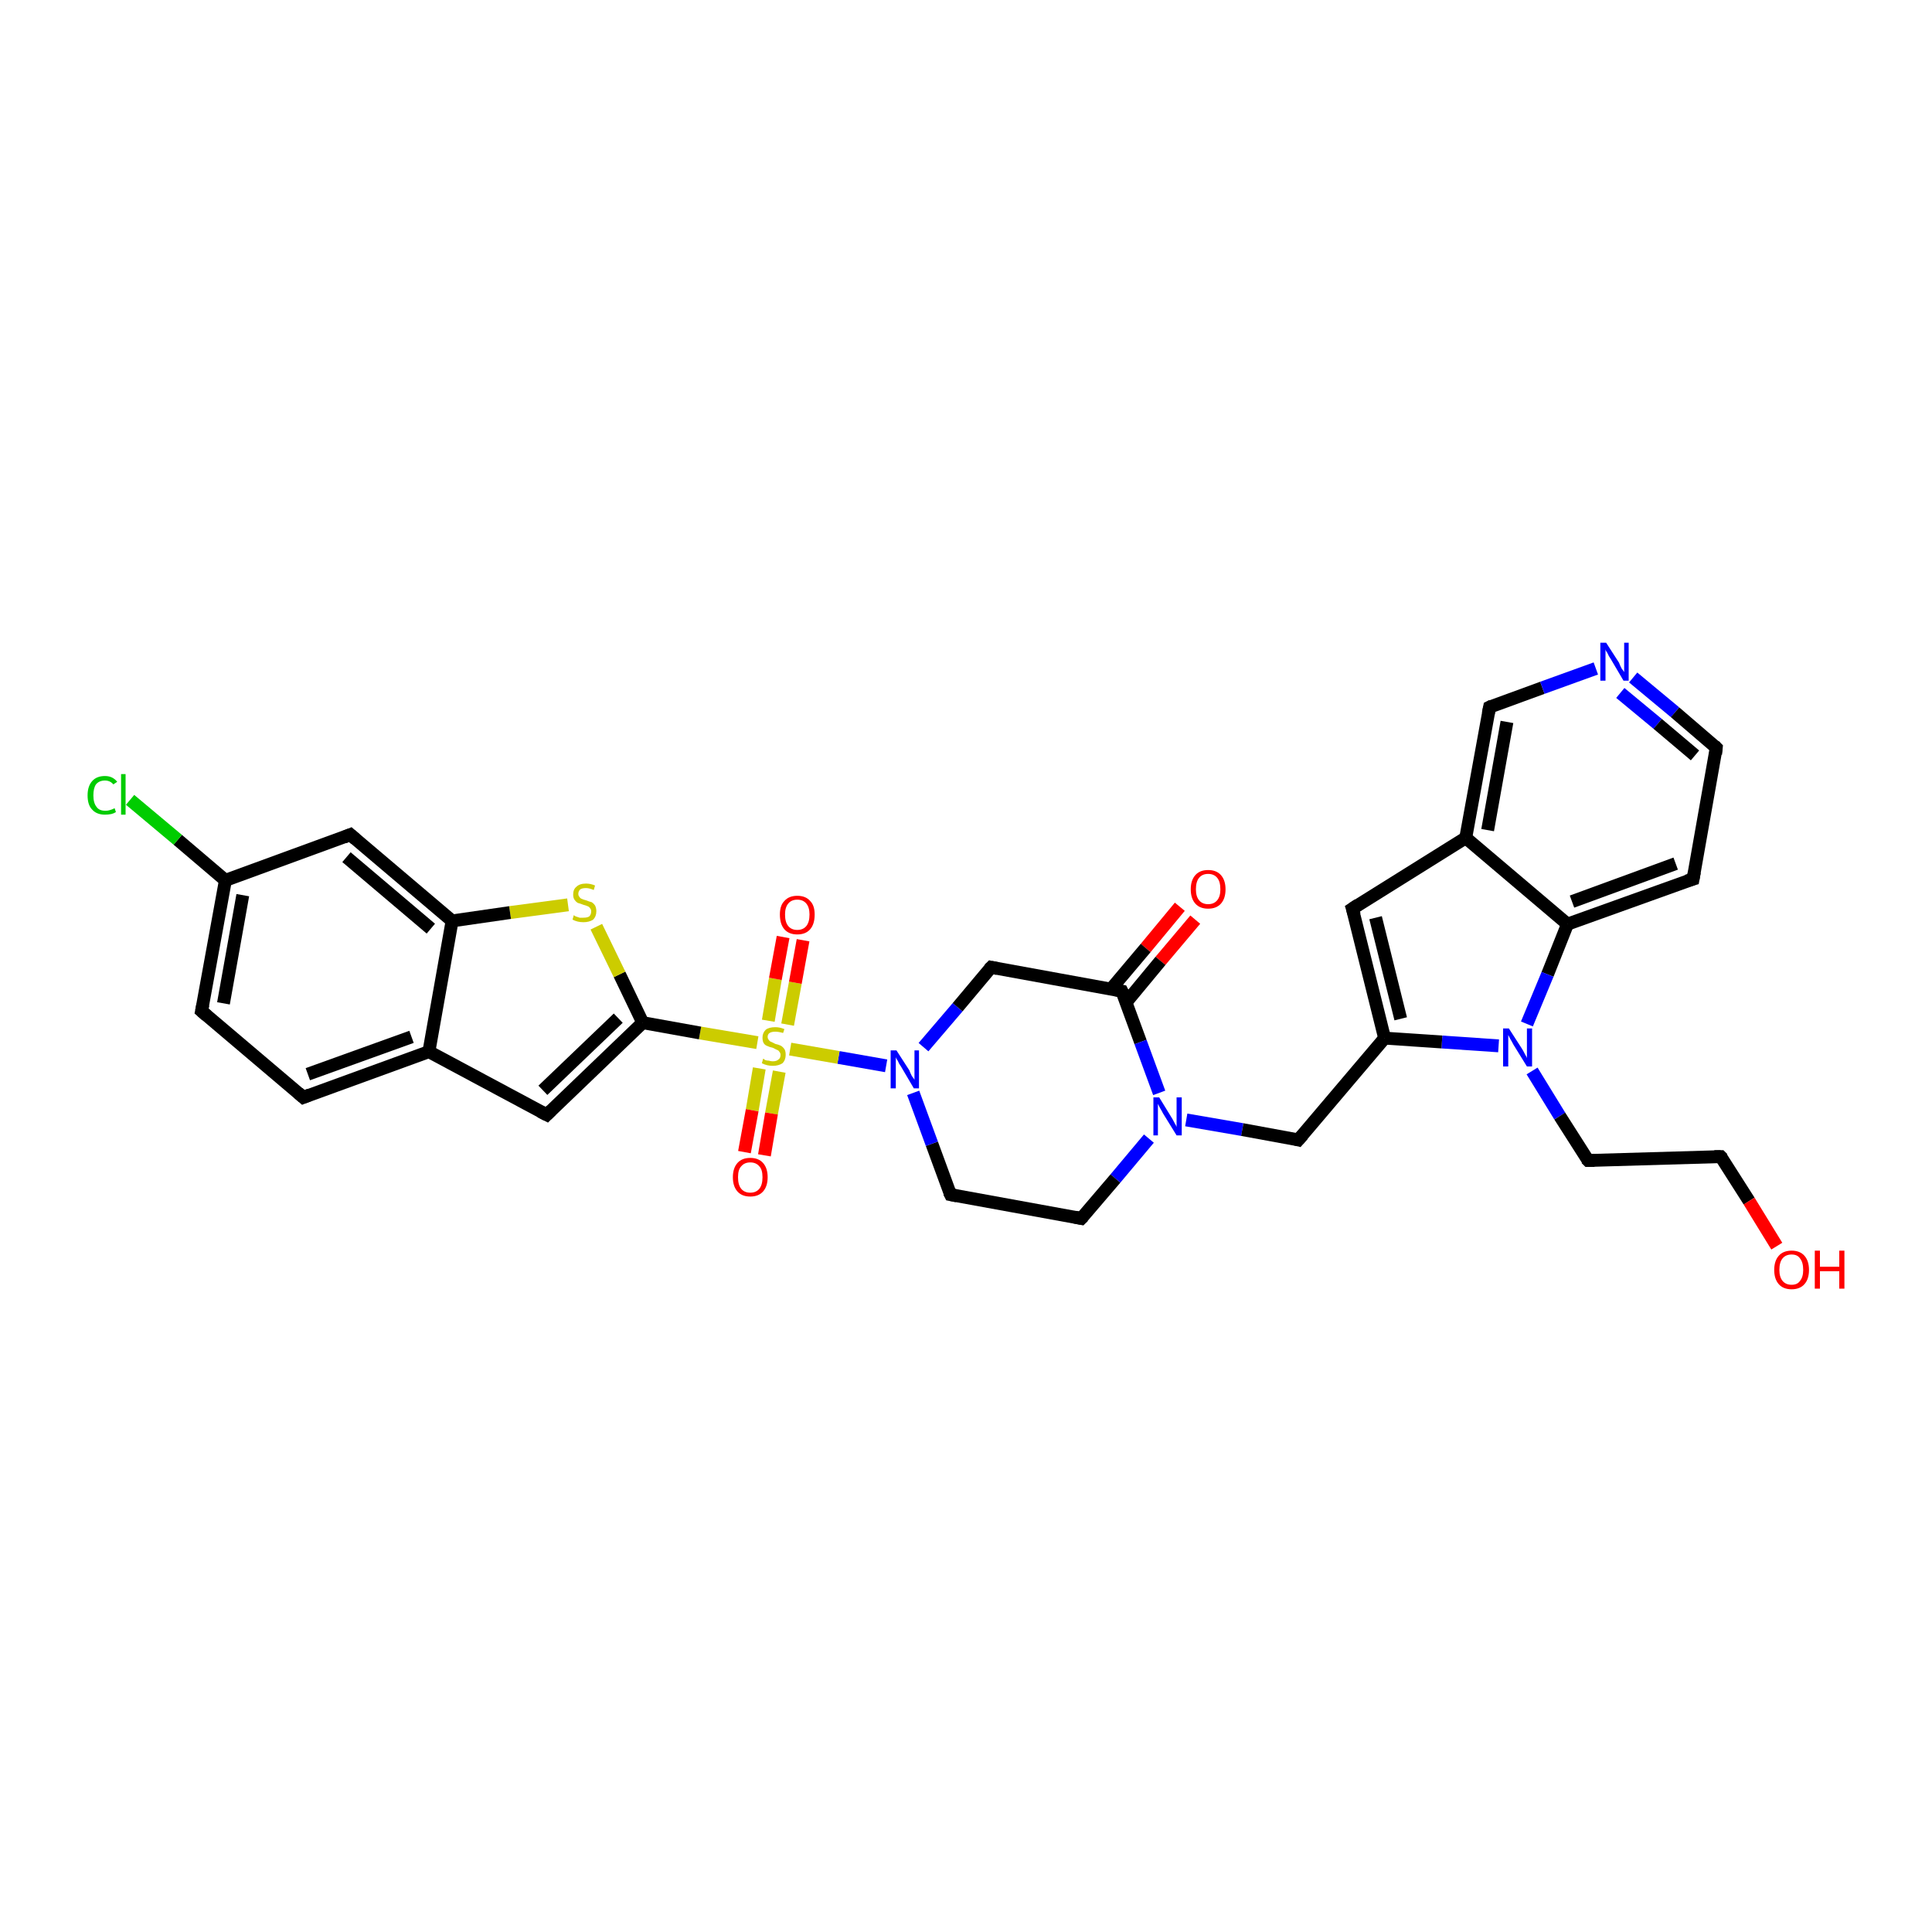 <?xml version='1.0' encoding='iso-8859-1'?>
<svg version='1.1' baseProfile='full'
              xmlns='http://www.w3.org/2000/svg'
                      xmlns:rdkit='http://www.rdkit.org/xml'
                      xmlns:xlink='http://www.w3.org/1999/xlink'
                  xml:space='preserve'
width='300px' height='300px' viewBox='0 0 300 300'>
<!-- END OF HEADER -->
<rect style='opacity:1.0;fill:#FFFFFF;stroke:none' width='300.0' height='300.0' x='0.0' y='0.0'> </rect>
<path class='bond-0 atom-0 atom-1' d='M 185.6,142.8 L 180.2,149.2' style='fill:none;fill-rule:evenodd;stroke:#FF0000;stroke-width:2.0px;stroke-linecap:butt;stroke-linejoin:miter;stroke-opacity:1' />
<path class='bond-0 atom-0 atom-1' d='M 180.2,149.2 L 174.9,155.6' style='fill:none;fill-rule:evenodd;stroke:#000000;stroke-width:2.0px;stroke-linecap:butt;stroke-linejoin:miter;stroke-opacity:1' />
<path class='bond-0 atom-0 atom-1' d='M 183.2,140.8 L 177.9,147.2' style='fill:none;fill-rule:evenodd;stroke:#FF0000;stroke-width:2.0px;stroke-linecap:butt;stroke-linejoin:miter;stroke-opacity:1' />
<path class='bond-0 atom-0 atom-1' d='M 177.9,147.2 L 172.5,153.6' style='fill:none;fill-rule:evenodd;stroke:#000000;stroke-width:2.0px;stroke-linecap:butt;stroke-linejoin:miter;stroke-opacity:1' />
<path class='bond-1 atom-1 atom-2' d='M 174.2,153.9 L 177.1,161.8' style='fill:none;fill-rule:evenodd;stroke:#000000;stroke-width:2.0px;stroke-linecap:butt;stroke-linejoin:miter;stroke-opacity:1' />
<path class='bond-1 atom-1 atom-2' d='M 177.1,161.8 L 180.0,169.7' style='fill:none;fill-rule:evenodd;stroke:#0000FF;stroke-width:2.0px;stroke-linecap:butt;stroke-linejoin:miter;stroke-opacity:1' />
<path class='bond-2 atom-2 atom-3' d='M 184.2,173.9 L 192.9,175.4' style='fill:none;fill-rule:evenodd;stroke:#0000FF;stroke-width:2.0px;stroke-linecap:butt;stroke-linejoin:miter;stroke-opacity:1' />
<path class='bond-2 atom-2 atom-3' d='M 192.9,175.4 L 201.6,177.0' style='fill:none;fill-rule:evenodd;stroke:#000000;stroke-width:2.0px;stroke-linecap:butt;stroke-linejoin:miter;stroke-opacity:1' />
<path class='bond-3 atom-3 atom-4' d='M 201.6,177.0 L 215.0,161.2' style='fill:none;fill-rule:evenodd;stroke:#000000;stroke-width:2.0px;stroke-linecap:butt;stroke-linejoin:miter;stroke-opacity:1' />
<path class='bond-4 atom-4 atom-5' d='M 215.0,161.2 L 210.0,141.1' style='fill:none;fill-rule:evenodd;stroke:#000000;stroke-width:2.0px;stroke-linecap:butt;stroke-linejoin:miter;stroke-opacity:1' />
<path class='bond-4 atom-4 atom-5' d='M 217.5,158.2 L 213.6,142.5' style='fill:none;fill-rule:evenodd;stroke:#000000;stroke-width:2.0px;stroke-linecap:butt;stroke-linejoin:miter;stroke-opacity:1' />
<path class='bond-5 atom-5 atom-6' d='M 210.0,141.1 L 227.6,130.1' style='fill:none;fill-rule:evenodd;stroke:#000000;stroke-width:2.0px;stroke-linecap:butt;stroke-linejoin:miter;stroke-opacity:1' />
<path class='bond-6 atom-6 atom-7' d='M 227.6,130.1 L 231.3,109.8' style='fill:none;fill-rule:evenodd;stroke:#000000;stroke-width:2.0px;stroke-linecap:butt;stroke-linejoin:miter;stroke-opacity:1' />
<path class='bond-6 atom-6 atom-7' d='M 231.0,128.9 L 234.0,112.1' style='fill:none;fill-rule:evenodd;stroke:#000000;stroke-width:2.0px;stroke-linecap:butt;stroke-linejoin:miter;stroke-opacity:1' />
<path class='bond-7 atom-7 atom-8' d='M 231.3,109.8 L 239.5,106.8' style='fill:none;fill-rule:evenodd;stroke:#000000;stroke-width:2.0px;stroke-linecap:butt;stroke-linejoin:miter;stroke-opacity:1' />
<path class='bond-7 atom-7 atom-8' d='M 239.5,106.8 L 247.8,103.8' style='fill:none;fill-rule:evenodd;stroke:#0000FF;stroke-width:2.0px;stroke-linecap:butt;stroke-linejoin:miter;stroke-opacity:1' />
<path class='bond-8 atom-8 atom-9' d='M 253.6,105.2 L 260.1,110.6' style='fill:none;fill-rule:evenodd;stroke:#0000FF;stroke-width:2.0px;stroke-linecap:butt;stroke-linejoin:miter;stroke-opacity:1' />
<path class='bond-8 atom-8 atom-9' d='M 260.1,110.6 L 266.5,116.1' style='fill:none;fill-rule:evenodd;stroke:#000000;stroke-width:2.0px;stroke-linecap:butt;stroke-linejoin:miter;stroke-opacity:1' />
<path class='bond-8 atom-8 atom-9' d='M 251.6,107.6 L 257.4,112.4' style='fill:none;fill-rule:evenodd;stroke:#0000FF;stroke-width:2.0px;stroke-linecap:butt;stroke-linejoin:miter;stroke-opacity:1' />
<path class='bond-8 atom-8 atom-9' d='M 257.4,112.4 L 263.2,117.3' style='fill:none;fill-rule:evenodd;stroke:#000000;stroke-width:2.0px;stroke-linecap:butt;stroke-linejoin:miter;stroke-opacity:1' />
<path class='bond-9 atom-9 atom-10' d='M 266.5,116.1 L 262.9,136.5' style='fill:none;fill-rule:evenodd;stroke:#000000;stroke-width:2.0px;stroke-linecap:butt;stroke-linejoin:miter;stroke-opacity:1' />
<path class='bond-10 atom-10 atom-11' d='M 262.9,136.5 L 243.4,143.5' style='fill:none;fill-rule:evenodd;stroke:#000000;stroke-width:2.0px;stroke-linecap:butt;stroke-linejoin:miter;stroke-opacity:1' />
<path class='bond-10 atom-10 atom-11' d='M 260.2,134.1 L 244.1,140.0' style='fill:none;fill-rule:evenodd;stroke:#000000;stroke-width:2.0px;stroke-linecap:butt;stroke-linejoin:miter;stroke-opacity:1' />
<path class='bond-11 atom-11 atom-12' d='M 243.4,143.5 L 240.3,151.3' style='fill:none;fill-rule:evenodd;stroke:#000000;stroke-width:2.0px;stroke-linecap:butt;stroke-linejoin:miter;stroke-opacity:1' />
<path class='bond-11 atom-11 atom-12' d='M 240.3,151.3 L 237.1,159.0' style='fill:none;fill-rule:evenodd;stroke:#0000FF;stroke-width:2.0px;stroke-linecap:butt;stroke-linejoin:miter;stroke-opacity:1' />
<path class='bond-12 atom-12 atom-13' d='M 237.9,166.3 L 242.2,173.3' style='fill:none;fill-rule:evenodd;stroke:#0000FF;stroke-width:2.0px;stroke-linecap:butt;stroke-linejoin:miter;stroke-opacity:1' />
<path class='bond-12 atom-12 atom-13' d='M 242.2,173.3 L 246.6,180.2' style='fill:none;fill-rule:evenodd;stroke:#000000;stroke-width:2.0px;stroke-linecap:butt;stroke-linejoin:miter;stroke-opacity:1' />
<path class='bond-13 atom-13 atom-14' d='M 246.6,180.2 L 267.2,179.6' style='fill:none;fill-rule:evenodd;stroke:#000000;stroke-width:2.0px;stroke-linecap:butt;stroke-linejoin:miter;stroke-opacity:1' />
<path class='bond-14 atom-14 atom-15' d='M 267.2,179.6 L 271.6,186.5' style='fill:none;fill-rule:evenodd;stroke:#000000;stroke-width:2.0px;stroke-linecap:butt;stroke-linejoin:miter;stroke-opacity:1' />
<path class='bond-14 atom-14 atom-15' d='M 271.6,186.5 L 275.9,193.5' style='fill:none;fill-rule:evenodd;stroke:#FF0000;stroke-width:2.0px;stroke-linecap:butt;stroke-linejoin:miter;stroke-opacity:1' />
<path class='bond-15 atom-2 atom-16' d='M 178.4,176.8 L 173.2,183.0' style='fill:none;fill-rule:evenodd;stroke:#0000FF;stroke-width:2.0px;stroke-linecap:butt;stroke-linejoin:miter;stroke-opacity:1' />
<path class='bond-15 atom-2 atom-16' d='M 173.2,183.0 L 167.9,189.2' style='fill:none;fill-rule:evenodd;stroke:#000000;stroke-width:2.0px;stroke-linecap:butt;stroke-linejoin:miter;stroke-opacity:1' />
<path class='bond-16 atom-16 atom-17' d='M 167.9,189.2 L 147.6,185.5' style='fill:none;fill-rule:evenodd;stroke:#000000;stroke-width:2.0px;stroke-linecap:butt;stroke-linejoin:miter;stroke-opacity:1' />
<path class='bond-17 atom-17 atom-18' d='M 147.6,185.5 L 144.7,177.6' style='fill:none;fill-rule:evenodd;stroke:#000000;stroke-width:2.0px;stroke-linecap:butt;stroke-linejoin:miter;stroke-opacity:1' />
<path class='bond-17 atom-17 atom-18' d='M 144.7,177.6 L 141.8,169.7' style='fill:none;fill-rule:evenodd;stroke:#0000FF;stroke-width:2.0px;stroke-linecap:butt;stroke-linejoin:miter;stroke-opacity:1' />
<path class='bond-18 atom-18 atom-19' d='M 143.4,162.6 L 148.7,156.4' style='fill:none;fill-rule:evenodd;stroke:#0000FF;stroke-width:2.0px;stroke-linecap:butt;stroke-linejoin:miter;stroke-opacity:1' />
<path class='bond-18 atom-18 atom-19' d='M 148.7,156.4 L 153.9,150.2' style='fill:none;fill-rule:evenodd;stroke:#000000;stroke-width:2.0px;stroke-linecap:butt;stroke-linejoin:miter;stroke-opacity:1' />
<path class='bond-19 atom-18 atom-20' d='M 137.6,165.5 L 130.2,164.2' style='fill:none;fill-rule:evenodd;stroke:#0000FF;stroke-width:2.0px;stroke-linecap:butt;stroke-linejoin:miter;stroke-opacity:1' />
<path class='bond-19 atom-18 atom-20' d='M 130.2,164.2 L 122.7,162.9' style='fill:none;fill-rule:evenodd;stroke:#CCCC00;stroke-width:2.0px;stroke-linecap:butt;stroke-linejoin:miter;stroke-opacity:1' />
<path class='bond-20 atom-20 atom-21' d='M 117.9,165.9 L 116.8,172.4' style='fill:none;fill-rule:evenodd;stroke:#CCCC00;stroke-width:2.0px;stroke-linecap:butt;stroke-linejoin:miter;stroke-opacity:1' />
<path class='bond-20 atom-20 atom-21' d='M 116.8,172.4 L 115.6,178.9' style='fill:none;fill-rule:evenodd;stroke:#FF0000;stroke-width:2.0px;stroke-linecap:butt;stroke-linejoin:miter;stroke-opacity:1' />
<path class='bond-20 atom-20 atom-21' d='M 121.0,166.4 L 119.8,172.9' style='fill:none;fill-rule:evenodd;stroke:#CCCC00;stroke-width:2.0px;stroke-linecap:butt;stroke-linejoin:miter;stroke-opacity:1' />
<path class='bond-20 atom-20 atom-21' d='M 119.8,172.9 L 118.7,179.4' style='fill:none;fill-rule:evenodd;stroke:#FF0000;stroke-width:2.0px;stroke-linecap:butt;stroke-linejoin:miter;stroke-opacity:1' />
<path class='bond-21 atom-20 atom-22' d='M 122.3,159.1 L 123.5,152.6' style='fill:none;fill-rule:evenodd;stroke:#CCCC00;stroke-width:2.0px;stroke-linecap:butt;stroke-linejoin:miter;stroke-opacity:1' />
<path class='bond-21 atom-20 atom-22' d='M 123.5,152.6 L 124.7,146.0' style='fill:none;fill-rule:evenodd;stroke:#FF0000;stroke-width:2.0px;stroke-linecap:butt;stroke-linejoin:miter;stroke-opacity:1' />
<path class='bond-21 atom-20 atom-22' d='M 119.3,158.5 L 120.4,152.0' style='fill:none;fill-rule:evenodd;stroke:#CCCC00;stroke-width:2.0px;stroke-linecap:butt;stroke-linejoin:miter;stroke-opacity:1' />
<path class='bond-21 atom-20 atom-22' d='M 120.4,152.0 L 121.6,145.5' style='fill:none;fill-rule:evenodd;stroke:#FF0000;stroke-width:2.0px;stroke-linecap:butt;stroke-linejoin:miter;stroke-opacity:1' />
<path class='bond-22 atom-20 atom-23' d='M 117.6,161.9 L 108.7,160.4' style='fill:none;fill-rule:evenodd;stroke:#CCCC00;stroke-width:2.0px;stroke-linecap:butt;stroke-linejoin:miter;stroke-opacity:1' />
<path class='bond-22 atom-20 atom-23' d='M 108.7,160.4 L 99.8,158.8' style='fill:none;fill-rule:evenodd;stroke:#000000;stroke-width:2.0px;stroke-linecap:butt;stroke-linejoin:miter;stroke-opacity:1' />
<path class='bond-23 atom-23 atom-24' d='M 99.8,158.8 L 96.2,151.3' style='fill:none;fill-rule:evenodd;stroke:#000000;stroke-width:2.0px;stroke-linecap:butt;stroke-linejoin:miter;stroke-opacity:1' />
<path class='bond-23 atom-23 atom-24' d='M 96.2,151.3 L 92.6,143.9' style='fill:none;fill-rule:evenodd;stroke:#CCCC00;stroke-width:2.0px;stroke-linecap:butt;stroke-linejoin:miter;stroke-opacity:1' />
<path class='bond-24 atom-24 atom-25' d='M 88.2,140.5 L 79.2,141.7' style='fill:none;fill-rule:evenodd;stroke:#CCCC00;stroke-width:2.0px;stroke-linecap:butt;stroke-linejoin:miter;stroke-opacity:1' />
<path class='bond-24 atom-24 atom-25' d='M 79.2,141.7 L 70.2,143.0' style='fill:none;fill-rule:evenodd;stroke:#000000;stroke-width:2.0px;stroke-linecap:butt;stroke-linejoin:miter;stroke-opacity:1' />
<path class='bond-25 atom-25 atom-26' d='M 70.2,143.0 L 54.4,129.6' style='fill:none;fill-rule:evenodd;stroke:#000000;stroke-width:2.0px;stroke-linecap:butt;stroke-linejoin:miter;stroke-opacity:1' />
<path class='bond-25 atom-25 atom-26' d='M 66.9,144.2 L 53.8,133.1' style='fill:none;fill-rule:evenodd;stroke:#000000;stroke-width:2.0px;stroke-linecap:butt;stroke-linejoin:miter;stroke-opacity:1' />
<path class='bond-26 atom-26 atom-27' d='M 54.4,129.6 L 35.0,136.7' style='fill:none;fill-rule:evenodd;stroke:#000000;stroke-width:2.0px;stroke-linecap:butt;stroke-linejoin:miter;stroke-opacity:1' />
<path class='bond-27 atom-27 atom-28' d='M 35.0,136.7 L 27.6,130.4' style='fill:none;fill-rule:evenodd;stroke:#000000;stroke-width:2.0px;stroke-linecap:butt;stroke-linejoin:miter;stroke-opacity:1' />
<path class='bond-27 atom-27 atom-28' d='M 27.6,130.4 L 20.2,124.2' style='fill:none;fill-rule:evenodd;stroke:#00CC00;stroke-width:2.0px;stroke-linecap:butt;stroke-linejoin:miter;stroke-opacity:1' />
<path class='bond-28 atom-27 atom-29' d='M 35.0,136.7 L 31.3,157.0' style='fill:none;fill-rule:evenodd;stroke:#000000;stroke-width:2.0px;stroke-linecap:butt;stroke-linejoin:miter;stroke-opacity:1' />
<path class='bond-28 atom-27 atom-29' d='M 37.7,139.0 L 34.7,155.8' style='fill:none;fill-rule:evenodd;stroke:#000000;stroke-width:2.0px;stroke-linecap:butt;stroke-linejoin:miter;stroke-opacity:1' />
<path class='bond-29 atom-29 atom-30' d='M 31.3,157.0 L 47.1,170.4' style='fill:none;fill-rule:evenodd;stroke:#000000;stroke-width:2.0px;stroke-linecap:butt;stroke-linejoin:miter;stroke-opacity:1' />
<path class='bond-30 atom-30 atom-31' d='M 47.1,170.4 L 66.6,163.3' style='fill:none;fill-rule:evenodd;stroke:#000000;stroke-width:2.0px;stroke-linecap:butt;stroke-linejoin:miter;stroke-opacity:1' />
<path class='bond-30 atom-30 atom-31' d='M 47.8,166.8 L 63.9,161.0' style='fill:none;fill-rule:evenodd;stroke:#000000;stroke-width:2.0px;stroke-linecap:butt;stroke-linejoin:miter;stroke-opacity:1' />
<path class='bond-31 atom-31 atom-32' d='M 66.6,163.3 L 84.9,173.1' style='fill:none;fill-rule:evenodd;stroke:#000000;stroke-width:2.0px;stroke-linecap:butt;stroke-linejoin:miter;stroke-opacity:1' />
<path class='bond-32 atom-11 atom-6' d='M 243.4,143.5 L 227.6,130.1' style='fill:none;fill-rule:evenodd;stroke:#000000;stroke-width:2.0px;stroke-linecap:butt;stroke-linejoin:miter;stroke-opacity:1' />
<path class='bond-33 atom-12 atom-4' d='M 232.7,162.4 L 223.9,161.8' style='fill:none;fill-rule:evenodd;stroke:#0000FF;stroke-width:2.0px;stroke-linecap:butt;stroke-linejoin:miter;stroke-opacity:1' />
<path class='bond-33 atom-12 atom-4' d='M 223.9,161.8 L 215.0,161.2' style='fill:none;fill-rule:evenodd;stroke:#000000;stroke-width:2.0px;stroke-linecap:butt;stroke-linejoin:miter;stroke-opacity:1' />
<path class='bond-34 atom-19 atom-1' d='M 153.9,150.2 L 174.2,153.9' style='fill:none;fill-rule:evenodd;stroke:#000000;stroke-width:2.0px;stroke-linecap:butt;stroke-linejoin:miter;stroke-opacity:1' />
<path class='bond-35 atom-31 atom-25' d='M 66.6,163.3 L 70.2,143.0' style='fill:none;fill-rule:evenodd;stroke:#000000;stroke-width:2.0px;stroke-linecap:butt;stroke-linejoin:miter;stroke-opacity:1' />
<path class='bond-36 atom-32 atom-23' d='M 84.9,173.1 L 99.8,158.8' style='fill:none;fill-rule:evenodd;stroke:#000000;stroke-width:2.0px;stroke-linecap:butt;stroke-linejoin:miter;stroke-opacity:1' />
<path class='bond-36 atom-32 atom-23' d='M 84.3,169.3 L 96.0,158.1' style='fill:none;fill-rule:evenodd;stroke:#000000;stroke-width:2.0px;stroke-linecap:butt;stroke-linejoin:miter;stroke-opacity:1' />
<path d='M 174.4,154.3 L 174.2,153.9 L 173.2,153.7' style='fill:none;stroke:#000000;stroke-width:2.0px;stroke-linecap:butt;stroke-linejoin:miter;stroke-opacity:1;' />
<path d='M 201.2,176.9 L 201.6,177.0 L 202.3,176.2' style='fill:none;stroke:#000000;stroke-width:2.0px;stroke-linecap:butt;stroke-linejoin:miter;stroke-opacity:1;' />
<path d='M 210.3,142.1 L 210.0,141.1 L 210.9,140.5' style='fill:none;stroke:#000000;stroke-width:2.0px;stroke-linecap:butt;stroke-linejoin:miter;stroke-opacity:1;' />
<path d='M 231.1,110.8 L 231.3,109.8 L 231.7,109.6' style='fill:none;stroke:#000000;stroke-width:2.0px;stroke-linecap:butt;stroke-linejoin:miter;stroke-opacity:1;' />
<path d='M 266.2,115.8 L 266.5,116.1 L 266.4,117.1' style='fill:none;stroke:#000000;stroke-width:2.0px;stroke-linecap:butt;stroke-linejoin:miter;stroke-opacity:1;' />
<path d='M 263.1,135.4 L 262.9,136.5 L 261.9,136.8' style='fill:none;stroke:#000000;stroke-width:2.0px;stroke-linecap:butt;stroke-linejoin:miter;stroke-opacity:1;' />
<path d='M 246.3,179.9 L 246.6,180.2 L 247.6,180.2' style='fill:none;stroke:#000000;stroke-width:2.0px;stroke-linecap:butt;stroke-linejoin:miter;stroke-opacity:1;' />
<path d='M 266.2,179.6 L 267.2,179.6 L 267.5,179.9' style='fill:none;stroke:#000000;stroke-width:2.0px;stroke-linecap:butt;stroke-linejoin:miter;stroke-opacity:1;' />
<path d='M 168.2,188.9 L 167.9,189.2 L 166.9,189.0' style='fill:none;stroke:#000000;stroke-width:2.0px;stroke-linecap:butt;stroke-linejoin:miter;stroke-opacity:1;' />
<path d='M 148.6,185.7 L 147.6,185.5 L 147.4,185.1' style='fill:none;stroke:#000000;stroke-width:2.0px;stroke-linecap:butt;stroke-linejoin:miter;stroke-opacity:1;' />
<path d='M 153.6,150.5 L 153.9,150.2 L 154.9,150.4' style='fill:none;stroke:#000000;stroke-width:2.0px;stroke-linecap:butt;stroke-linejoin:miter;stroke-opacity:1;' />
<path d='M 55.2,130.3 L 54.4,129.6 L 53.4,130.0' style='fill:none;stroke:#000000;stroke-width:2.0px;stroke-linecap:butt;stroke-linejoin:miter;stroke-opacity:1;' />
<path d='M 31.5,156.0 L 31.3,157.0 L 32.1,157.7' style='fill:none;stroke:#000000;stroke-width:2.0px;stroke-linecap:butt;stroke-linejoin:miter;stroke-opacity:1;' />
<path d='M 46.3,169.7 L 47.1,170.4 L 48.1,170.0' style='fill:none;stroke:#000000;stroke-width:2.0px;stroke-linecap:butt;stroke-linejoin:miter;stroke-opacity:1;' />
<path d='M 83.9,172.6 L 84.9,173.1 L 85.6,172.4' style='fill:none;stroke:#000000;stroke-width:2.0px;stroke-linecap:butt;stroke-linejoin:miter;stroke-opacity:1;' />
<path class='atom-0' d='M 184.9 138.1
Q 184.9 136.7, 185.6 135.9
Q 186.3 135.1, 187.6 135.1
Q 188.9 135.1, 189.6 135.9
Q 190.3 136.7, 190.3 138.1
Q 190.3 139.5, 189.6 140.3
Q 188.9 141.1, 187.6 141.1
Q 186.3 141.1, 185.6 140.3
Q 184.9 139.5, 184.9 138.1
M 187.6 140.4
Q 188.5 140.4, 189.0 139.8
Q 189.5 139.2, 189.5 138.1
Q 189.5 136.9, 189.0 136.3
Q 188.5 135.7, 187.6 135.7
Q 186.7 135.7, 186.2 136.3
Q 185.7 136.9, 185.7 138.1
Q 185.7 139.2, 186.2 139.8
Q 186.7 140.4, 187.6 140.4
' fill='#FF0000'/>
<path class='atom-2' d='M 180.0 170.4
L 181.9 173.5
Q 182.1 173.8, 182.4 174.4
Q 182.7 174.9, 182.7 175.0
L 182.7 170.4
L 183.5 170.4
L 183.5 176.3
L 182.7 176.3
L 180.6 172.9
Q 180.4 172.5, 180.1 172.0
Q 179.9 171.6, 179.8 171.4
L 179.8 176.3
L 179.1 176.3
L 179.1 170.4
L 180.0 170.4
' fill='#0000FF'/>
<path class='atom-8' d='M 249.4 99.8
L 251.4 102.9
Q 251.5 103.2, 251.8 103.8
Q 252.2 104.3, 252.2 104.4
L 252.2 99.8
L 252.9 99.8
L 252.9 105.7
L 252.1 105.7
L 250.1 102.3
Q 249.8 101.9, 249.6 101.4
Q 249.3 101.0, 249.3 100.8
L 249.3 105.7
L 248.5 105.7
L 248.5 99.8
L 249.4 99.8
' fill='#0000FF'/>
<path class='atom-12' d='M 234.3 159.7
L 236.3 162.8
Q 236.5 163.1, 236.8 163.7
Q 237.1 164.2, 237.1 164.3
L 237.1 159.7
L 237.9 159.7
L 237.9 165.6
L 237.1 165.6
L 235.0 162.2
Q 234.8 161.8, 234.5 161.3
Q 234.3 160.9, 234.2 160.7
L 234.2 165.6
L 233.4 165.6
L 233.4 159.7
L 234.3 159.7
' fill='#0000FF'/>
<path class='atom-15' d='M 275.5 197.2
Q 275.5 195.8, 276.2 195.0
Q 276.9 194.2, 278.2 194.2
Q 279.5 194.2, 280.2 195.0
Q 280.9 195.8, 280.9 197.2
Q 280.9 198.6, 280.2 199.4
Q 279.5 200.2, 278.2 200.2
Q 276.9 200.2, 276.2 199.4
Q 275.5 198.6, 275.5 197.2
M 278.2 199.5
Q 279.1 199.5, 279.5 198.9
Q 280.0 198.3, 280.0 197.2
Q 280.0 196.0, 279.5 195.4
Q 279.1 194.8, 278.2 194.8
Q 277.3 194.8, 276.8 195.4
Q 276.3 196.0, 276.3 197.2
Q 276.3 198.3, 276.8 198.9
Q 277.3 199.5, 278.2 199.5
' fill='#FF0000'/>
<path class='atom-15' d='M 281.8 194.2
L 282.6 194.2
L 282.6 196.7
L 285.6 196.7
L 285.6 194.2
L 286.4 194.2
L 286.4 200.1
L 285.6 200.1
L 285.6 197.4
L 282.6 197.4
L 282.6 200.1
L 281.8 200.1
L 281.8 194.2
' fill='#FF0000'/>
<path class='atom-18' d='M 139.2 163.1
L 141.2 166.2
Q 141.3 166.5, 141.6 167.1
Q 142.0 167.6, 142.0 167.7
L 142.0 163.1
L 142.7 163.1
L 142.7 169.0
L 141.9 169.0
L 139.9 165.6
Q 139.6 165.2, 139.4 164.7
Q 139.1 164.3, 139.1 164.1
L 139.1 169.0
L 138.3 169.0
L 138.3 163.1
L 139.2 163.1
' fill='#0000FF'/>
<path class='atom-20' d='M 118.5 164.4
Q 118.6 164.4, 118.8 164.6
Q 119.1 164.7, 119.4 164.7
Q 119.7 164.8, 120.0 164.8
Q 120.6 164.8, 120.9 164.5
Q 121.2 164.3, 121.2 163.8
Q 121.2 163.5, 121.0 163.3
Q 120.9 163.1, 120.6 163.0
Q 120.4 162.9, 120.0 162.7
Q 119.5 162.6, 119.1 162.4
Q 118.8 162.3, 118.6 162.0
Q 118.4 161.7, 118.4 161.1
Q 118.4 160.4, 118.9 159.9
Q 119.4 159.5, 120.4 159.5
Q 121.1 159.5, 121.8 159.8
L 121.6 160.4
Q 120.9 160.2, 120.4 160.2
Q 119.8 160.2, 119.5 160.4
Q 119.2 160.6, 119.2 161.0
Q 119.2 161.3, 119.4 161.5
Q 119.5 161.7, 119.8 161.8
Q 120.0 161.9, 120.4 162.1
Q 120.9 162.2, 121.3 162.4
Q 121.6 162.6, 121.8 162.9
Q 122.0 163.2, 122.0 163.8
Q 122.0 164.6, 121.5 165.1
Q 120.9 165.5, 120.0 165.5
Q 119.5 165.5, 119.1 165.4
Q 118.7 165.3, 118.3 165.1
L 118.5 164.4
' fill='#CCCC00'/>
<path class='atom-21' d='M 113.8 182.8
Q 113.8 181.4, 114.5 180.6
Q 115.2 179.8, 116.5 179.8
Q 117.8 179.8, 118.5 180.6
Q 119.2 181.4, 119.2 182.8
Q 119.2 184.2, 118.5 185.0
Q 117.8 185.8, 116.5 185.8
Q 115.2 185.8, 114.5 185.0
Q 113.8 184.2, 113.8 182.8
M 116.5 185.2
Q 117.4 185.2, 117.9 184.6
Q 118.4 184.0, 118.4 182.8
Q 118.4 181.6, 117.9 181.1
Q 117.4 180.5, 116.5 180.5
Q 115.6 180.5, 115.1 181.1
Q 114.6 181.6, 114.6 182.8
Q 114.6 184.0, 115.1 184.6
Q 115.6 185.2, 116.5 185.2
' fill='#FF0000'/>
<path class='atom-22' d='M 121.1 142.0
Q 121.1 140.6, 121.8 139.9
Q 122.5 139.1, 123.8 139.1
Q 125.1 139.1, 125.8 139.9
Q 126.5 140.6, 126.5 142.0
Q 126.5 143.5, 125.8 144.3
Q 125.1 145.1, 123.8 145.1
Q 122.5 145.1, 121.8 144.3
Q 121.1 143.5, 121.1 142.0
M 123.8 144.4
Q 124.7 144.4, 125.2 143.8
Q 125.7 143.2, 125.7 142.0
Q 125.7 140.9, 125.2 140.3
Q 124.7 139.7, 123.8 139.7
Q 122.9 139.7, 122.4 140.3
Q 121.9 140.9, 121.9 142.0
Q 121.9 143.2, 122.4 143.8
Q 122.9 144.4, 123.8 144.4
' fill='#FF0000'/>
<path class='atom-24' d='M 89.1 142.1
Q 89.2 142.2, 89.4 142.3
Q 89.7 142.4, 90.0 142.5
Q 90.3 142.5, 90.6 142.5
Q 91.2 142.5, 91.5 142.3
Q 91.8 142.0, 91.8 141.5
Q 91.8 141.2, 91.6 141.0
Q 91.5 140.8, 91.2 140.7
Q 91.0 140.6, 90.6 140.5
Q 90.1 140.3, 89.7 140.2
Q 89.4 140.0, 89.2 139.7
Q 89.0 139.4, 89.0 138.9
Q 89.0 138.1, 89.5 137.7
Q 90.0 137.2, 91.0 137.2
Q 91.7 137.2, 92.4 137.5
L 92.2 138.2
Q 91.5 137.9, 91.0 137.9
Q 90.4 137.9, 90.1 138.1
Q 89.8 138.4, 89.8 138.8
Q 89.8 139.1, 90.0 139.3
Q 90.1 139.5, 90.4 139.6
Q 90.6 139.7, 91.0 139.8
Q 91.5 140.0, 91.9 140.1
Q 92.2 140.3, 92.4 140.6
Q 92.6 141.0, 92.6 141.5
Q 92.6 142.3, 92.1 142.8
Q 91.5 143.2, 90.6 143.2
Q 90.1 143.2, 89.7 143.1
Q 89.3 143.0, 88.9 142.8
L 89.1 142.1
' fill='#CCCC00'/>
<path class='atom-28' d='M 13.6 123.5
Q 13.6 122.1, 14.3 121.3
Q 15.0 120.5, 16.3 120.5
Q 17.5 120.5, 18.2 121.4
L 17.6 121.8
Q 17.1 121.2, 16.3 121.2
Q 15.4 121.2, 14.9 121.8
Q 14.5 122.4, 14.5 123.5
Q 14.5 124.7, 15.0 125.3
Q 15.4 125.9, 16.4 125.9
Q 17.0 125.9, 17.8 125.5
L 18.0 126.1
Q 17.7 126.3, 17.3 126.4
Q 16.8 126.5, 16.3 126.5
Q 15.0 126.5, 14.3 125.7
Q 13.6 125.0, 13.6 123.5
' fill='#00CC00'/>
<path class='atom-28' d='M 18.8 120.2
L 19.5 120.2
L 19.5 126.5
L 18.8 126.5
L 18.8 120.2
' fill='#00CC00'/>
</svg>
